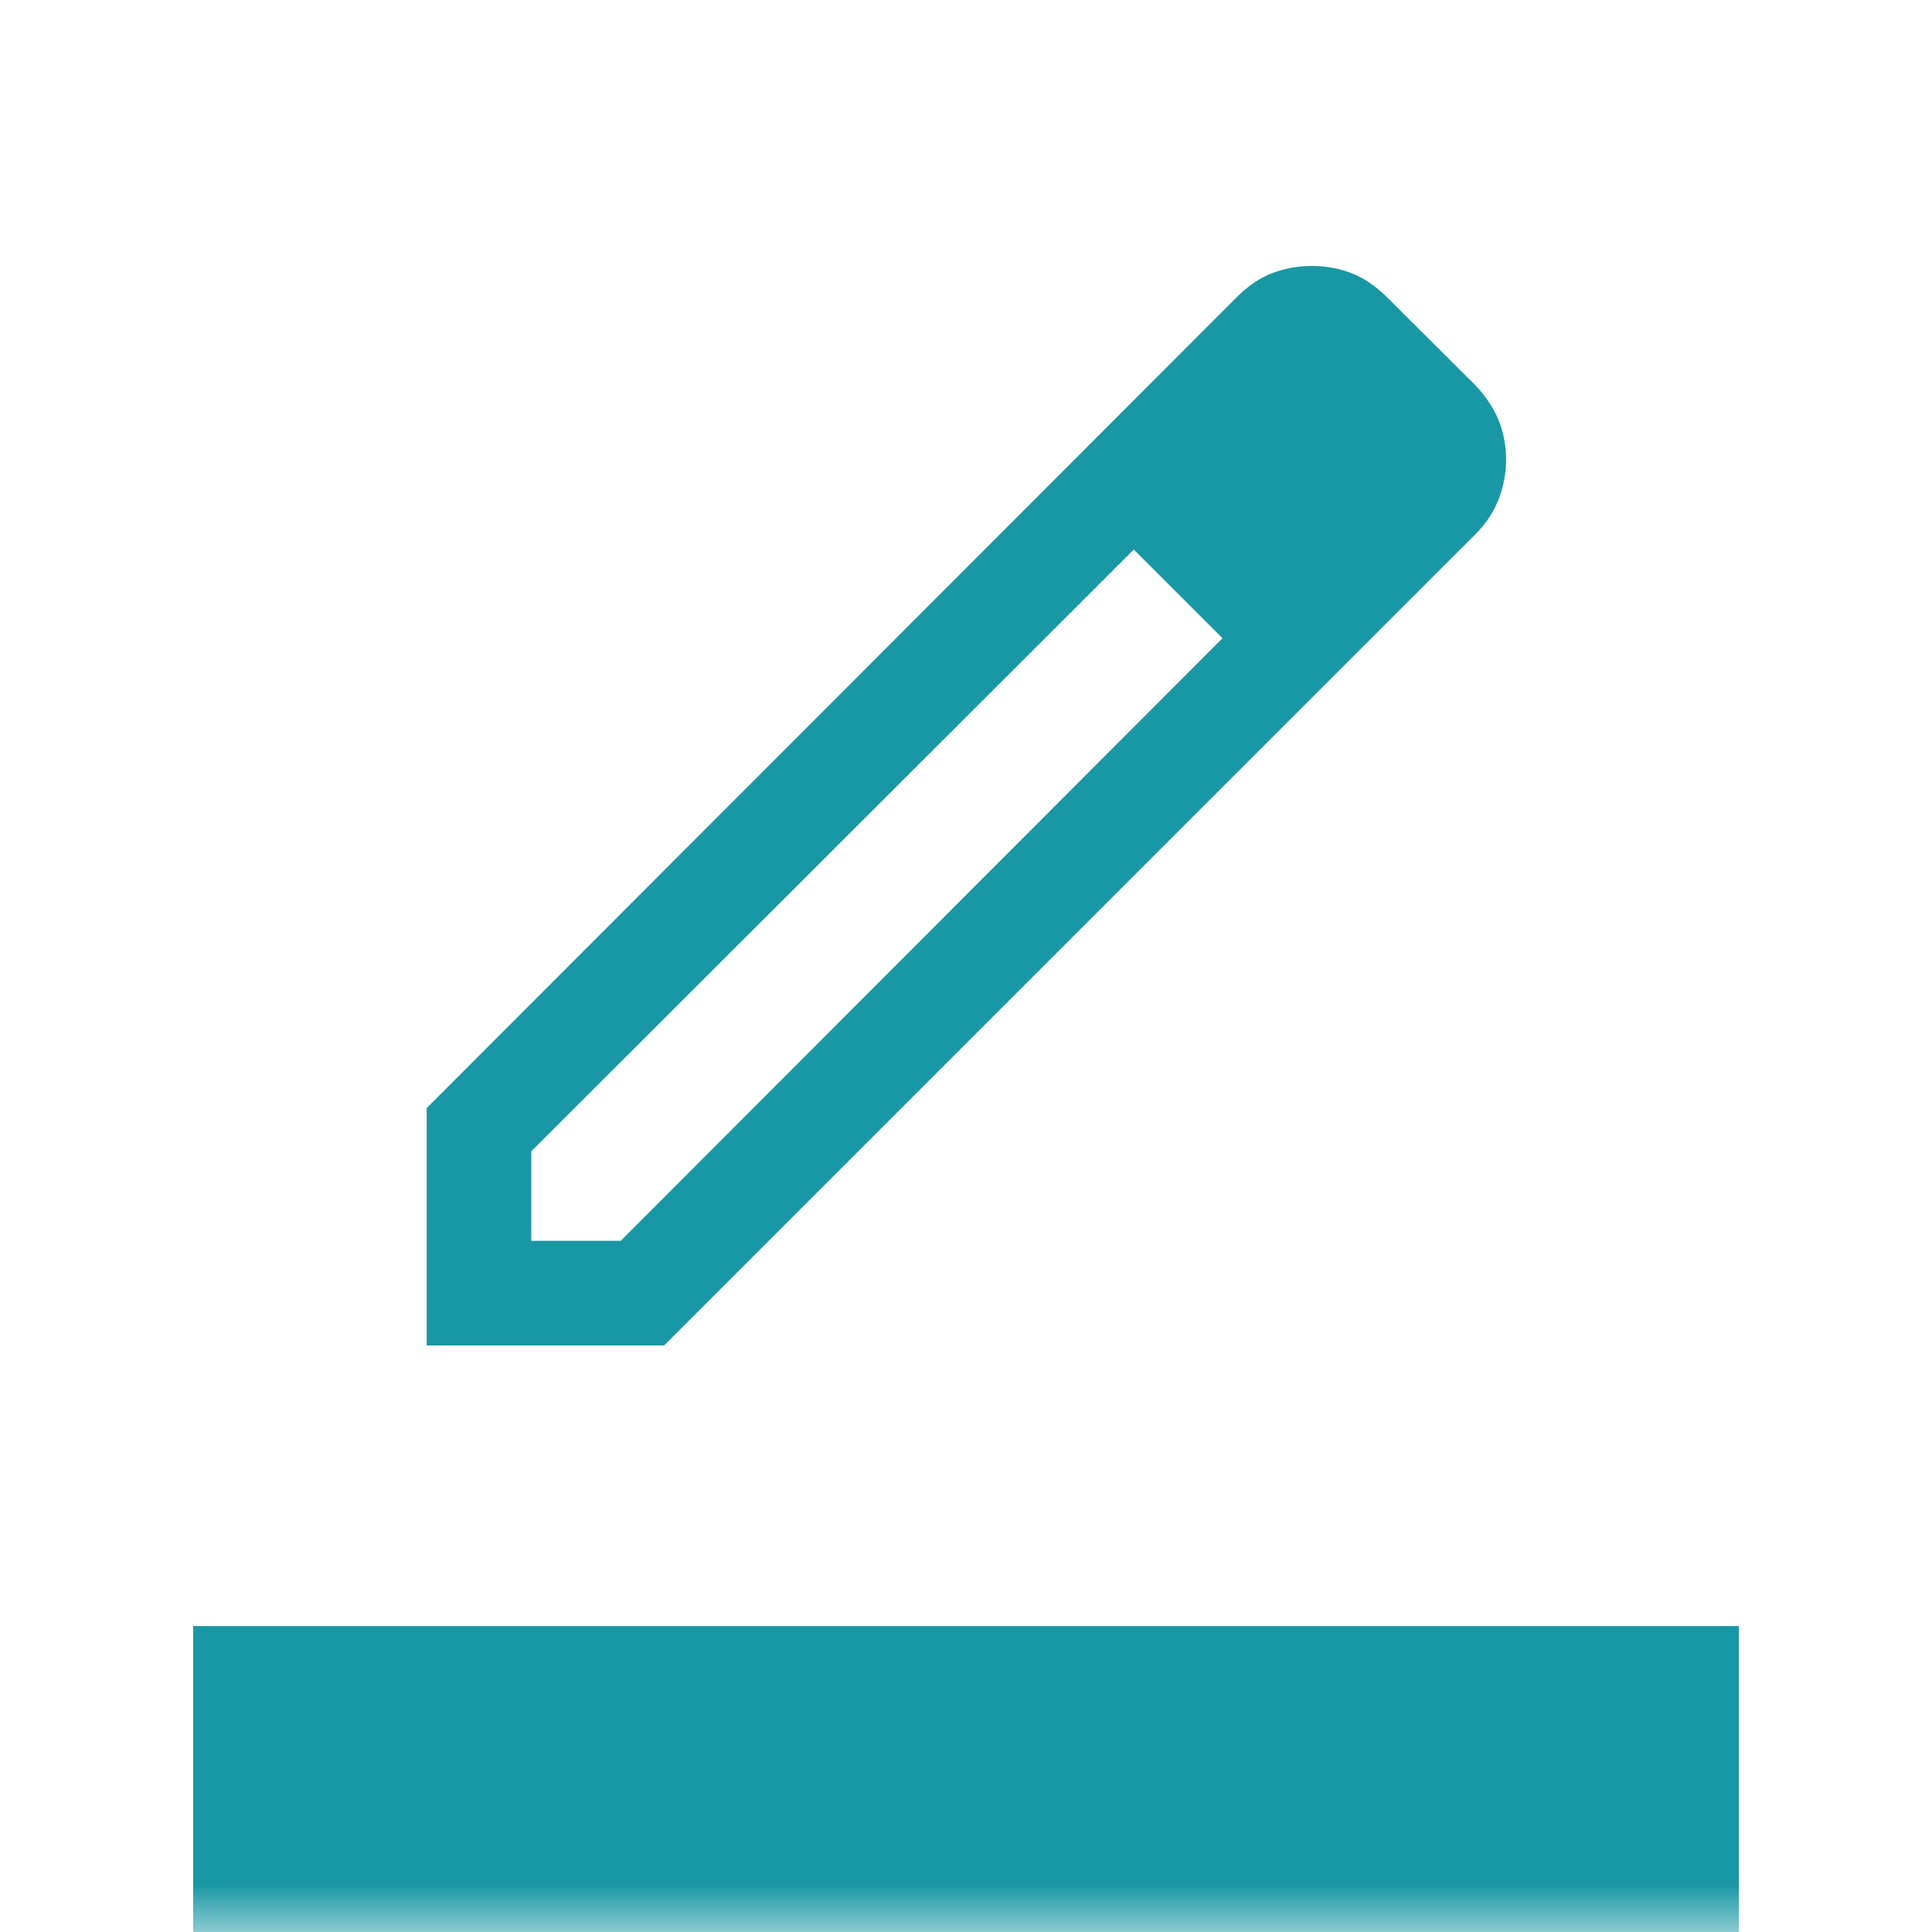 <svg preserveAspectRatio="none" width="100%" height="100%" overflow="visible" style="display: block;" viewBox="0 0 20 20" fill="none" xmlns="http://www.w3.org/2000/svg">
<g id="border_color">
<mask id="mask0_398_8236" style="mask-type:alpha" maskUnits="userSpaceOnUse" x="0" y="0" width="20" height="20">
<rect id="Bounding box" width="20" height="20" fill="#D9D9D9"/>
</mask>
<g mask="url(#mask0_398_8236)">
<path id="border_color_2" d="M2 20V16.833H18V20H2ZM5.5 12.845H6.426L12.655 6.607L12.194 6.117L11.737 5.689L5.5 11.918V12.845ZM4.417 13.928V11.471L12.8 3.079C12.921 2.958 13.046 2.873 13.176 2.825C13.306 2.777 13.441 2.753 13.582 2.753C13.722 2.753 13.856 2.777 13.983 2.825C14.111 2.873 14.233 2.955 14.35 3.069L15.266 3.981C15.382 4.102 15.464 4.226 15.515 4.354C15.566 4.482 15.591 4.618 15.591 4.762C15.591 4.897 15.566 5.031 15.515 5.165C15.464 5.299 15.383 5.422 15.272 5.532L6.875 13.928H4.417ZM12.655 6.607L12.194 6.117L11.737 5.689L12.655 6.607Z" fill="#1A97A4"/>
</g>
</g>
</svg>
